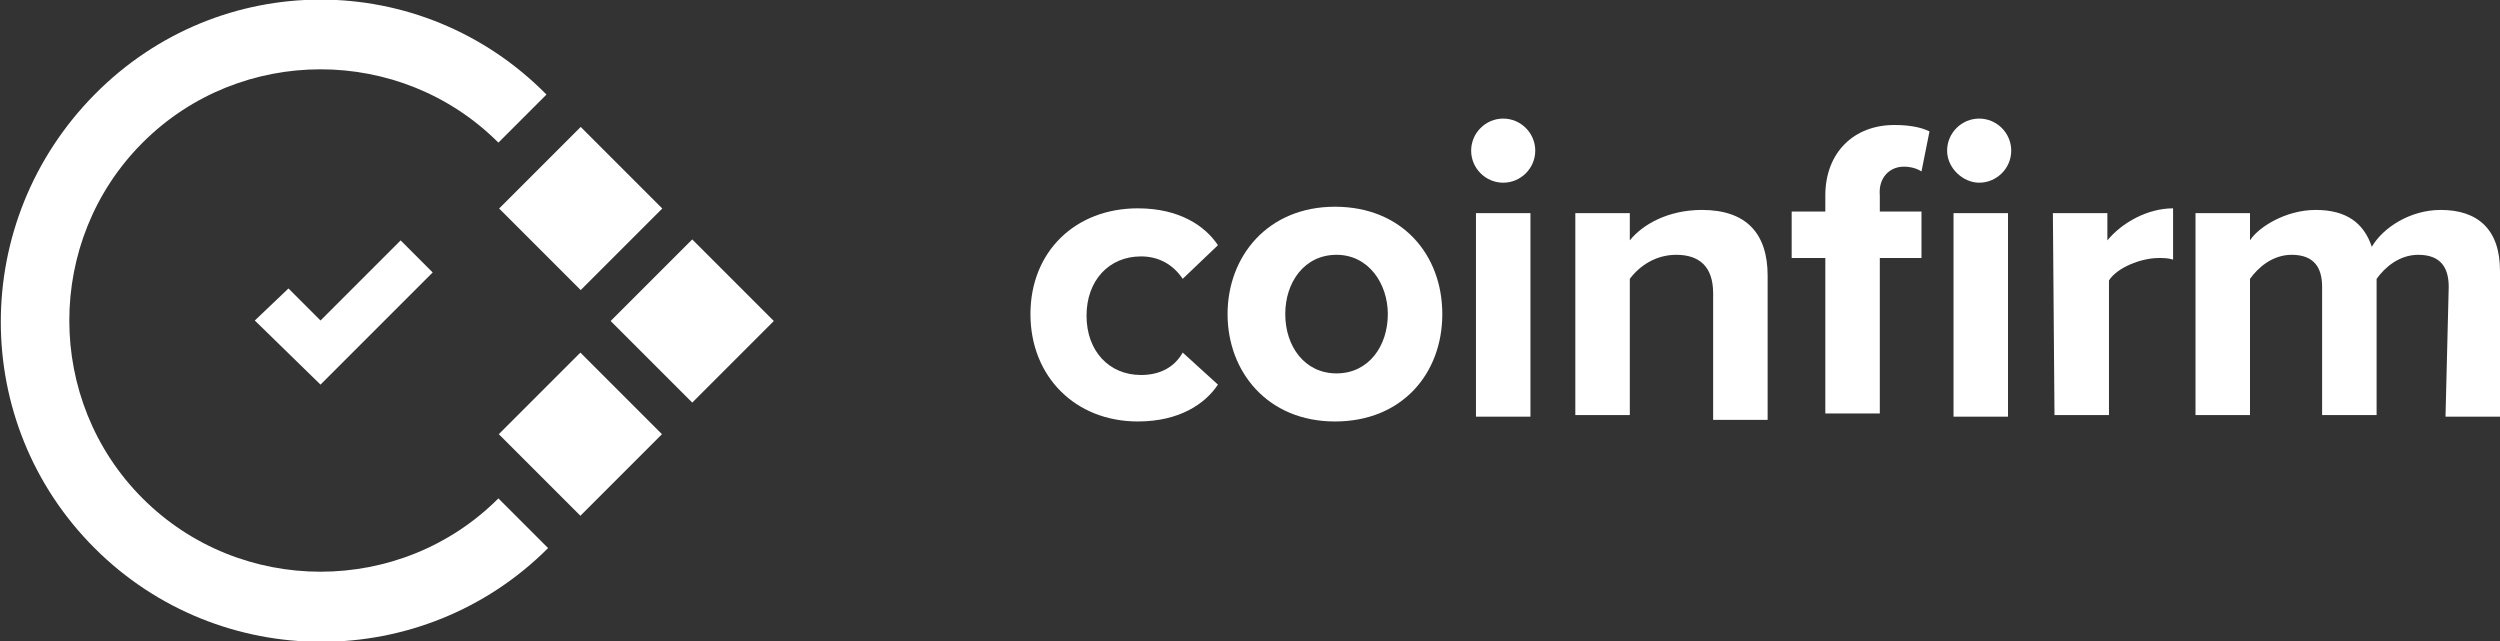 <?xml version="1.0" encoding="utf-8"?>
<!-- Generator: Adobe Illustrator 23.0.3, SVG Export Plug-In . SVG Version: 6.00 Build 0)  -->
<svg version="1.1" id="Layer_1" xmlns="http://www.w3.org/2000/svg" xmlns:xlink="http://www.w3.org/1999/xlink" x="0px" y="0px"
	 viewBox="0 0 156 40" style="enable-background:new 0 0 156 40;" xml:space="preserve">
<rect x="0" y="0" width="156" height="40" fill="#333333" stroke="none"/>
<style type="text/css">
	.st0{fill:#FFFFFF;}
</style>
<g>
	<g>
		<g>
			<path class="st0" d="M71,13c2.6,0,4.2,1.1,5,2.3l-2.2,2.1c-0.6-0.9-1.5-1.4-2.6-1.4c-2,0-3.4,1.5-3.4,3.7s1.4,3.7,3.4,3.7
				c1.2,0,2.1-0.5,2.6-1.4l2.2,2c-0.8,1.2-2.4,2.3-5,2.3c-3.9,0-6.7-2.8-6.7-6.7S67.1,13,71,13z"/>
			<path class="st0" d="M76.6,19.6c0-3.6,2.5-6.7,6.7-6.7s6.7,3,6.7,6.7s-2.5,6.7-6.7,6.7S76.6,23.2,76.6,19.6z M86.6,19.6
				c0-1.9-1.2-3.7-3.2-3.7s-3.2,1.7-3.2,3.7s1.2,3.7,3.2,3.7C85.4,23.3,86.6,21.6,86.6,19.6z"/>
			<path class="st0" d="M91.8,9.4c0-1.1,0.9-2,2-2s2,0.9,2,2s-0.9,2-2,2C92.7,11.4,91.8,10.5,91.8,9.4z M92.1,13.3h3.4V26h-3.4V13.3
				z"/>
			<path class="st0" d="M106.9,18.3c0-1.7-0.9-2.4-2.3-2.4c-1.3,0-2.3,0.7-2.9,1.5v8.5h-3.4V13.3h3.4V15c0.8-1,2.4-1.9,4.5-1.9
				c2.8,0,4.1,1.5,4.1,4.1v9h-3.4L106.9,18.3L106.9,18.3z"/>
			<path class="st0" d="M128.1,13.3h3.4V15c0.9-1.1,2.5-2,4.1-2v3.2c-0.3-0.1-0.6-0.1-0.9-0.1c-1.1,0-2.6,0.6-3.1,1.4v8.4h-3.4
				L128.1,13.3L128.1,13.3z"/>
			<path class="st0" d="M152.8,17.9c0-1.2-0.5-2-1.9-2c-1.2,0-2.1,0.8-2.6,1.5v8.5h-3.4v-8c0-1.2-0.5-2-1.9-2
				c-1.2,0-2.1,0.8-2.6,1.5v8.5H137V13.3h3.4V15c0.5-0.8,2.2-1.9,4.1-1.9c1.9,0,3,0.8,3.5,2.3c0.7-1.2,2.4-2.3,4.3-2.3
				c2.3,0,3.7,1.2,3.7,3.8V26h-3.4L152.8,17.9L152.8,17.9z"/>
			<path class="st0" d="M118.8,10.4c0.4,0,0.8,0.1,1.1,0.3l0.5-2.5c-0.6-0.3-1.4-0.4-2.2-0.4c-2.5,0-4.3,1.7-4.3,4.4v1h-2.1v2.9h2.1
				v9.7h3.4v-9.7h2.6v-2.9h-2.6v-1C117.2,11.1,117.9,10.4,118.8,10.4z"/>
			<path class="st0" d="M121.5,9.4c0-1.1,0.9-2,2-2s2,0.9,2,2s-0.9,2-2,2C122.5,11.4,121.5,10.5,121.5,9.4z M121.9,13.3h3.4V26h-3.4
				V13.3z"/>
		</g>
		<g>
			<rect x="32.6" y="9.4" transform="matrix(0.707 -0.707 0.707 0.707 1.452 29.413)" class="st0" width="7.2" height="7.2"/>
			
				<rect x="32.6" y="23.5" transform="matrix(0.707 -0.707 0.707 0.707 -8.537 33.526)" class="st0" width="7.2" height="7.2"/>
			
				<rect x="39.6" y="16.4" transform="matrix(0.707 -0.707 0.707 0.707 -1.487 36.433)" class="st0" width="7.2" height="7.2"/>
			<polygon class="st0" points="27,17 20,24 15.9,20 18,18 20,20 25,15 			"/>
			<path class="st0" d="M31.1,31.1L31.1,31.1c-6.1,6.1-16.1,6.1-22.2,0S2.8,15,8.9,8.9s16.1-6.1,22.2,0l0,0l3-3
				C26.3-2,13.7-2,5.9,5.9s-7.8,20.5,0,28.3s20.5,7.8,28.3,0l0,0L31.1,31.1z"/>
		</g>
	</g>
</g>
</svg>
